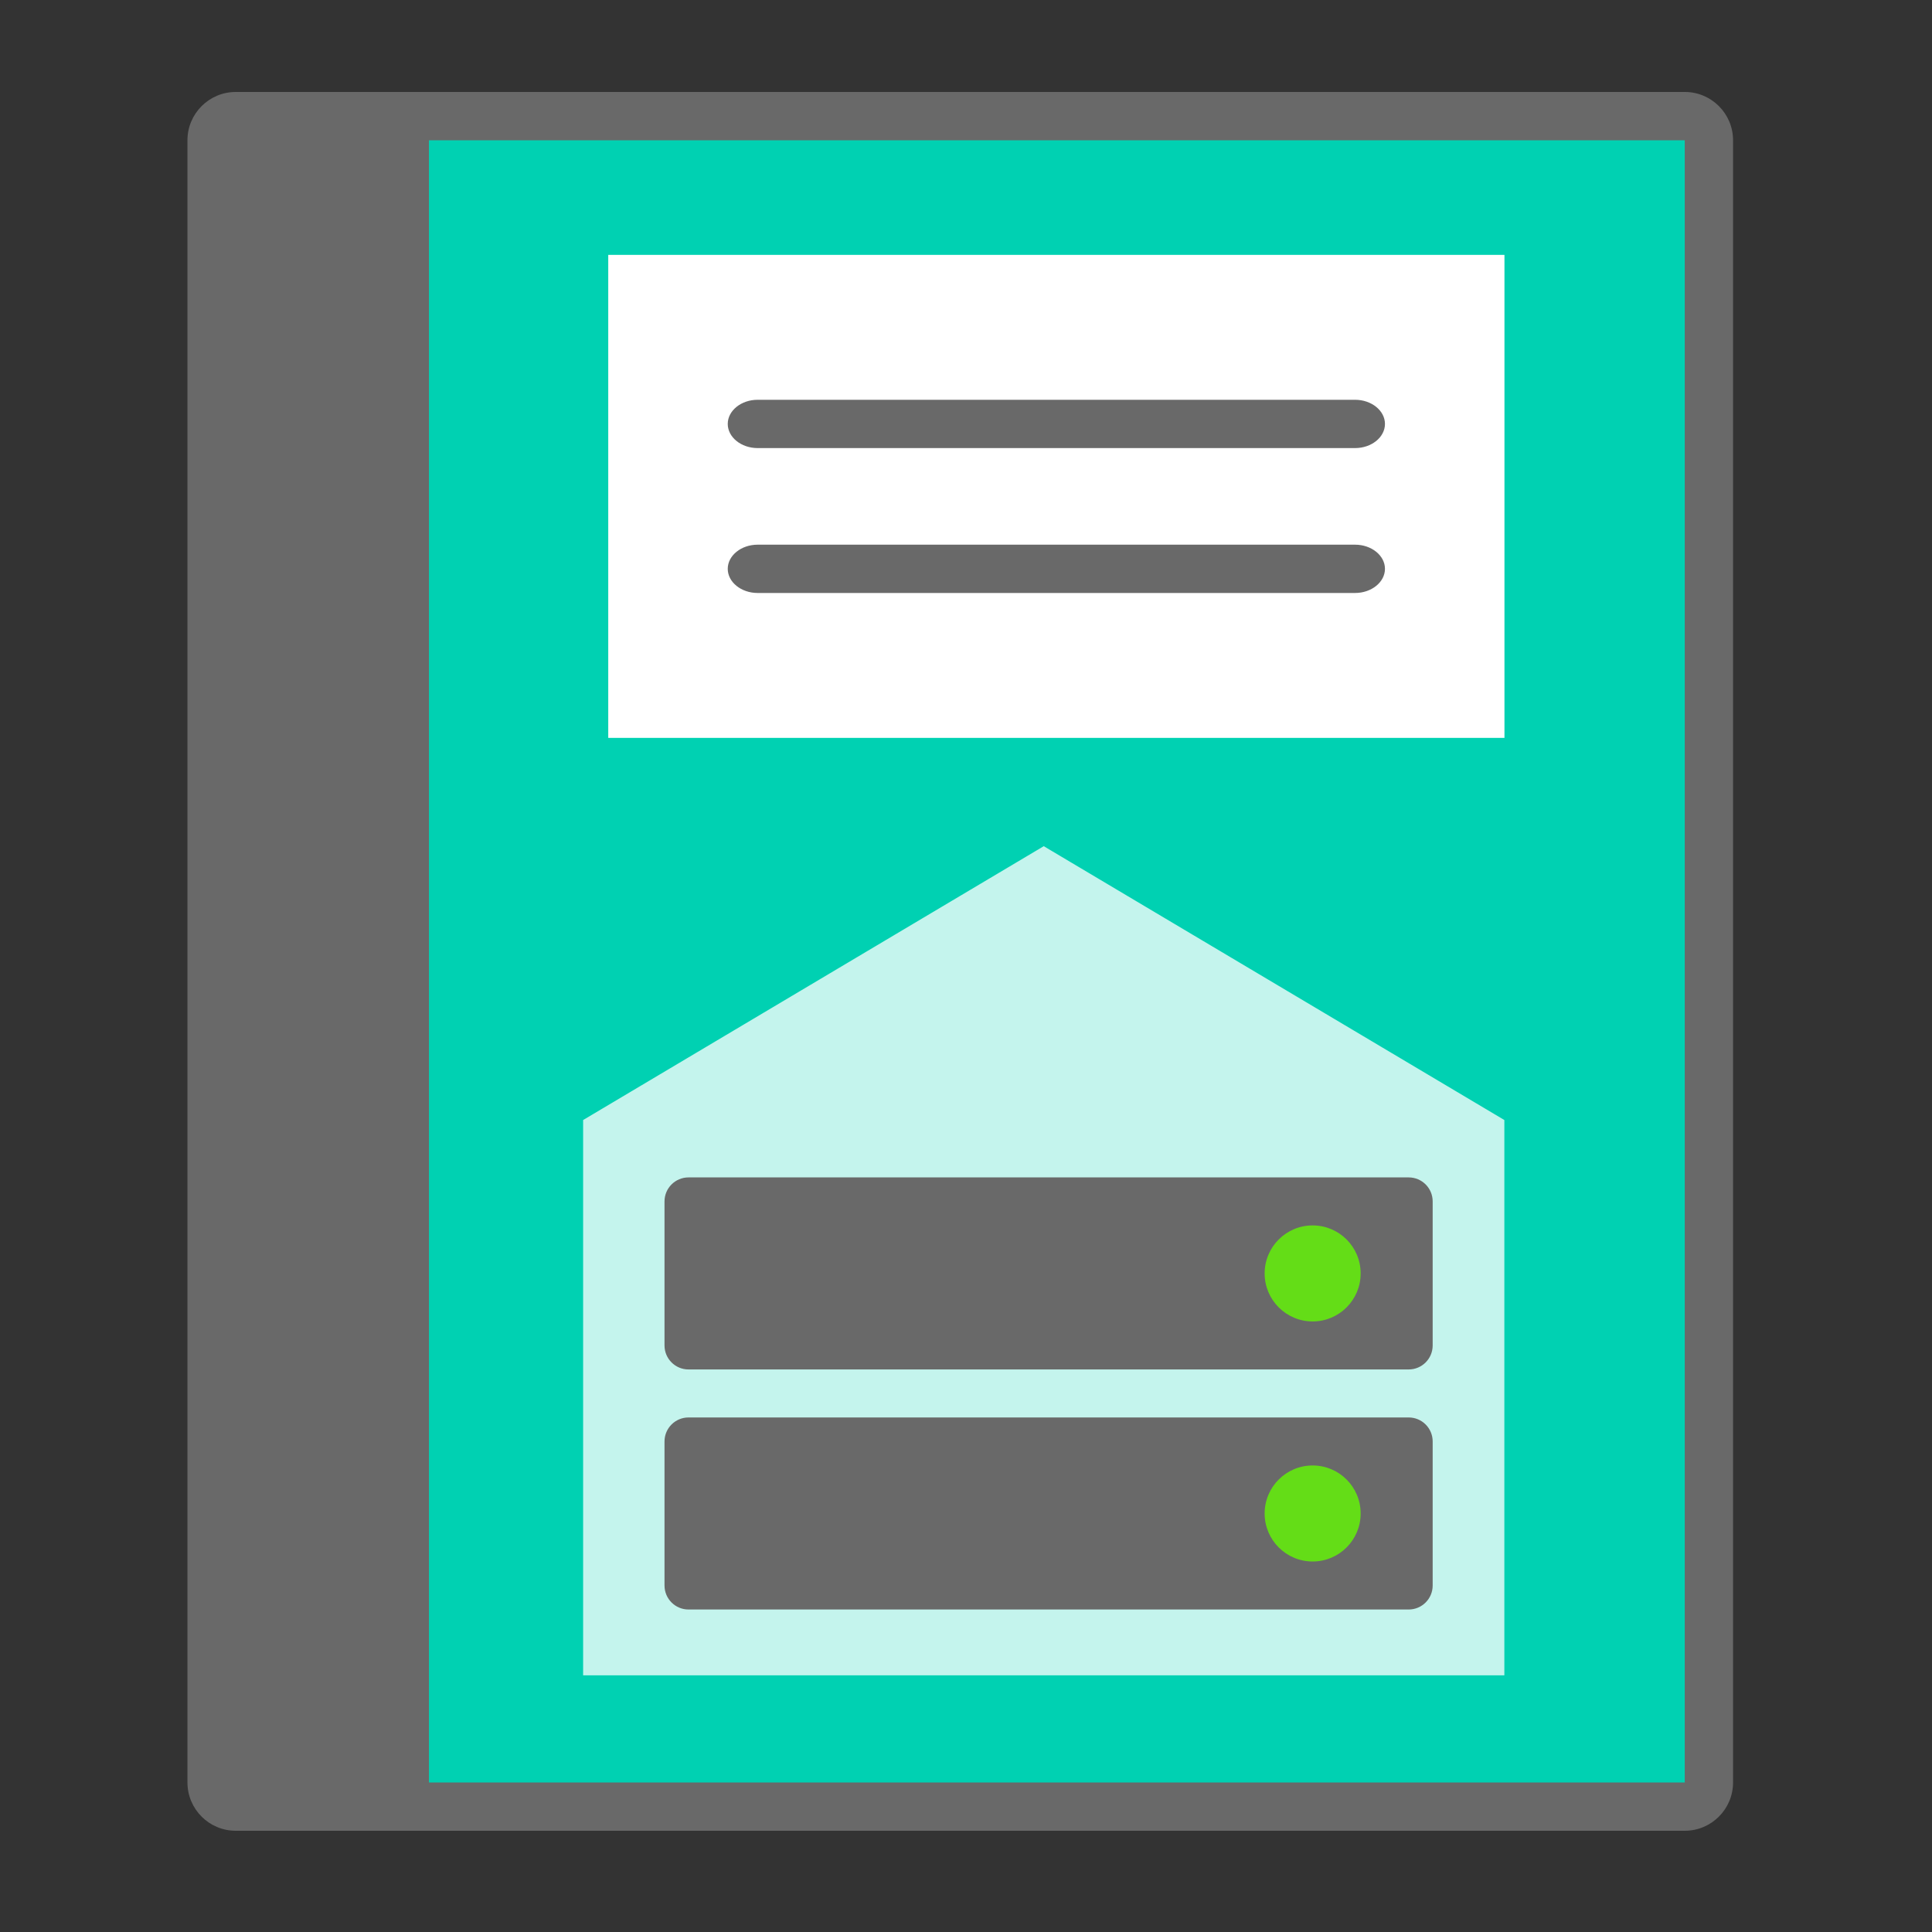 <?xml version="1.0" encoding="UTF-8" standalone="no"?>
<svg
   xmlns:dc="http://purl.org/dc/elements/1.1/"
   xmlns:cc="http://creativecommons.org/ns#"
   xmlns:rdf="http://www.w3.org/1999/02/22-rdf-syntax-ns#"
   xmlns:svg="http://www.w3.org/2000/svg"
   xmlns="http://www.w3.org/2000/svg"
   xmlns:sodipodi="http://sodipodi.sourceforge.net/DTD/sodipodi-0.dtd"
   xmlns:inkscape="http://www.inkscape.org/namespaces/inkscape"
   version="1.1"
   id="Layer_1"
   x="0px"
   y="0px"
   viewBox="0 0 40 40"
   style="enable-background:new 0 0 40 40;"
   xml:space="preserve"
   inkscape:version="0.91 r13725"
   sodipodi:docname="catalogo-servidor.svg"><rect x="0" y="0" width="40" height="40" fill="#333333" stroke="none"/><defs
     id="defs23" /><sodipodi:namedview
     pagecolor="#ffffff"
     bordercolor="#666666"
     borderopacity="1"
     objecttolerance="10"
     gridtolerance="10"
     guidetolerance="10"
     inkscape:pageopacity="0"
     inkscape:pageshadow="2"
     inkscape:window-width="1855"
     inkscape:window-height="1056"
     id="namedview21"
     showgrid="false"
     inkscape:zoom="18.66066"
     inkscape:cx="20"
     inkscape:cy="20"
     inkscape:window-x="65"
     inkscape:window-y="24"
     inkscape:window-maximized="1"
     inkscape:current-layer="Layer_1" /><g
     transform="translate(-0.119,-0.096)"
     id="g3-7"><path
       style="fill:#00d1b2;fill-opacity:1"
       d="m 6.42,37.361 0,-35 28.5,0 c 0.275,0 0.5,0.224 0.5,0.5 l 0,34 c 0,0.276 -0.225,0.5 -0.5,0.5 l -28.5,0 z"
       id="path5-9"
       inkscape:connector-curvature="0" /><g
       id="g7-2"><path
         inkscape:connector-curvature="0"
         style="fill:#696969"
         d="M 35,3 35,37 7,37 7,3 35,3 M 35,2 6,2 6,38 35,38 c 0.552,0 1,-0.448 1,-1 L 36,3 C 36,2.448 35.552,2 35,2 l 0,0 z"
         id="path9-0" /></g></g><g
     transform="translate(-0.119,-0.096)"
     id="g11-2"
     style="fill:#696969"><path
       inkscape:connector-curvature="0"
       style="fill:#696969"
       d="M 9,38 5,38 C 4.448,38 4,37.552 4,37 L 4,3 C 4,2.448 4.448,2 5,2 l 4,0 0,36 z"
       id="path13-3" /></g><g
     id="g4177-7"
     transform="matrix(1.237,0,0,1,-59.446,-4.587)"><rect
       id="rect15-5"
       height="10"
       width="15"
       style="fill:#ffffff"
       y="9.864"
       x="58.237" /><path
       inkscape:connector-curvature="0"
       id="path17-9"
       d="m 70.737,13.864 -10,0 c -0.275,0 -0.5,-0.225 -0.5,-0.5 l 0,0 c 0,-0.275 0.225,-0.5 0.5,-0.5 l 10,0 c 0.275,0 0.5,0.225 0.5,0.5 l 0,0 c 0,0.275 -0.225,0.5 -0.5,0.5 z"
       style="fill:#696969" /><path
       inkscape:connector-curvature="0"
       id="path19-2"
       d="m 70.737,16.864 -10,0 c -0.275,0 -0.5,-0.225 -0.5,-0.5 l 0,0 c 0,-0.275 0.225,-0.5 0.5,-0.5 l 10,0 c 0.275,0 0.5,0.225 0.5,0.5 l 0,0 c 0,0.275 -0.225,0.5 -0.5,0.5 z"
       style="fill:#696969" /></g><path
     d="m 21.61,17.519 -9.537,5.67 0,11.497 19.073,0 0,-11.497 -9.537,-5.67 z"
     id="path4"
     inkscape:connector-curvature="0"
     style="fill:#ccf6f0;fill-opacity:1;opacity:0.961" /><g
     id="g6"
     transform="matrix(0.497,0,0,0.497,9.782,14.437)"
     style="fill:#696969"><path
       d="m 40,27 c 0,0.553 -0.447,1 -1,1 L 9,28 C 8.448,28 8,27.553 8,27 l 0,-6 c 0,-0.553 0.448,-1 1,-1 l 30,0 c 0.553,0 1,0.447 1,1 l 0,6 z"
       id="path8"
       inkscape:connector-curvature="0"
       style="fill:#696969" /><path
       d="m 40,37 c 0,0.553 -0.447,1 -1,1 L 9,38 C 8.448,38 8,37.553 8,37 l 0,-6 c 0,-0.553 0.448,-1 1,-1 l 30,0 c 0.553,0 1,0.447 1,1 l 0,6 z"
       id="path10"
       inkscape:connector-curvature="0"
       style="fill:#696969" /></g><g
     id="g12"
     transform="matrix(0.497,0,0,0.497,9.782,14.437)"><circle
       cx="35"
       cy="24"
       r="2"
       id="circle14"
       style="fill:#64dd17" /><circle
       cx="35"
       cy="34"
       r="2"
       id="circle16"
       style="fill:#64dd17" /></g></svg>